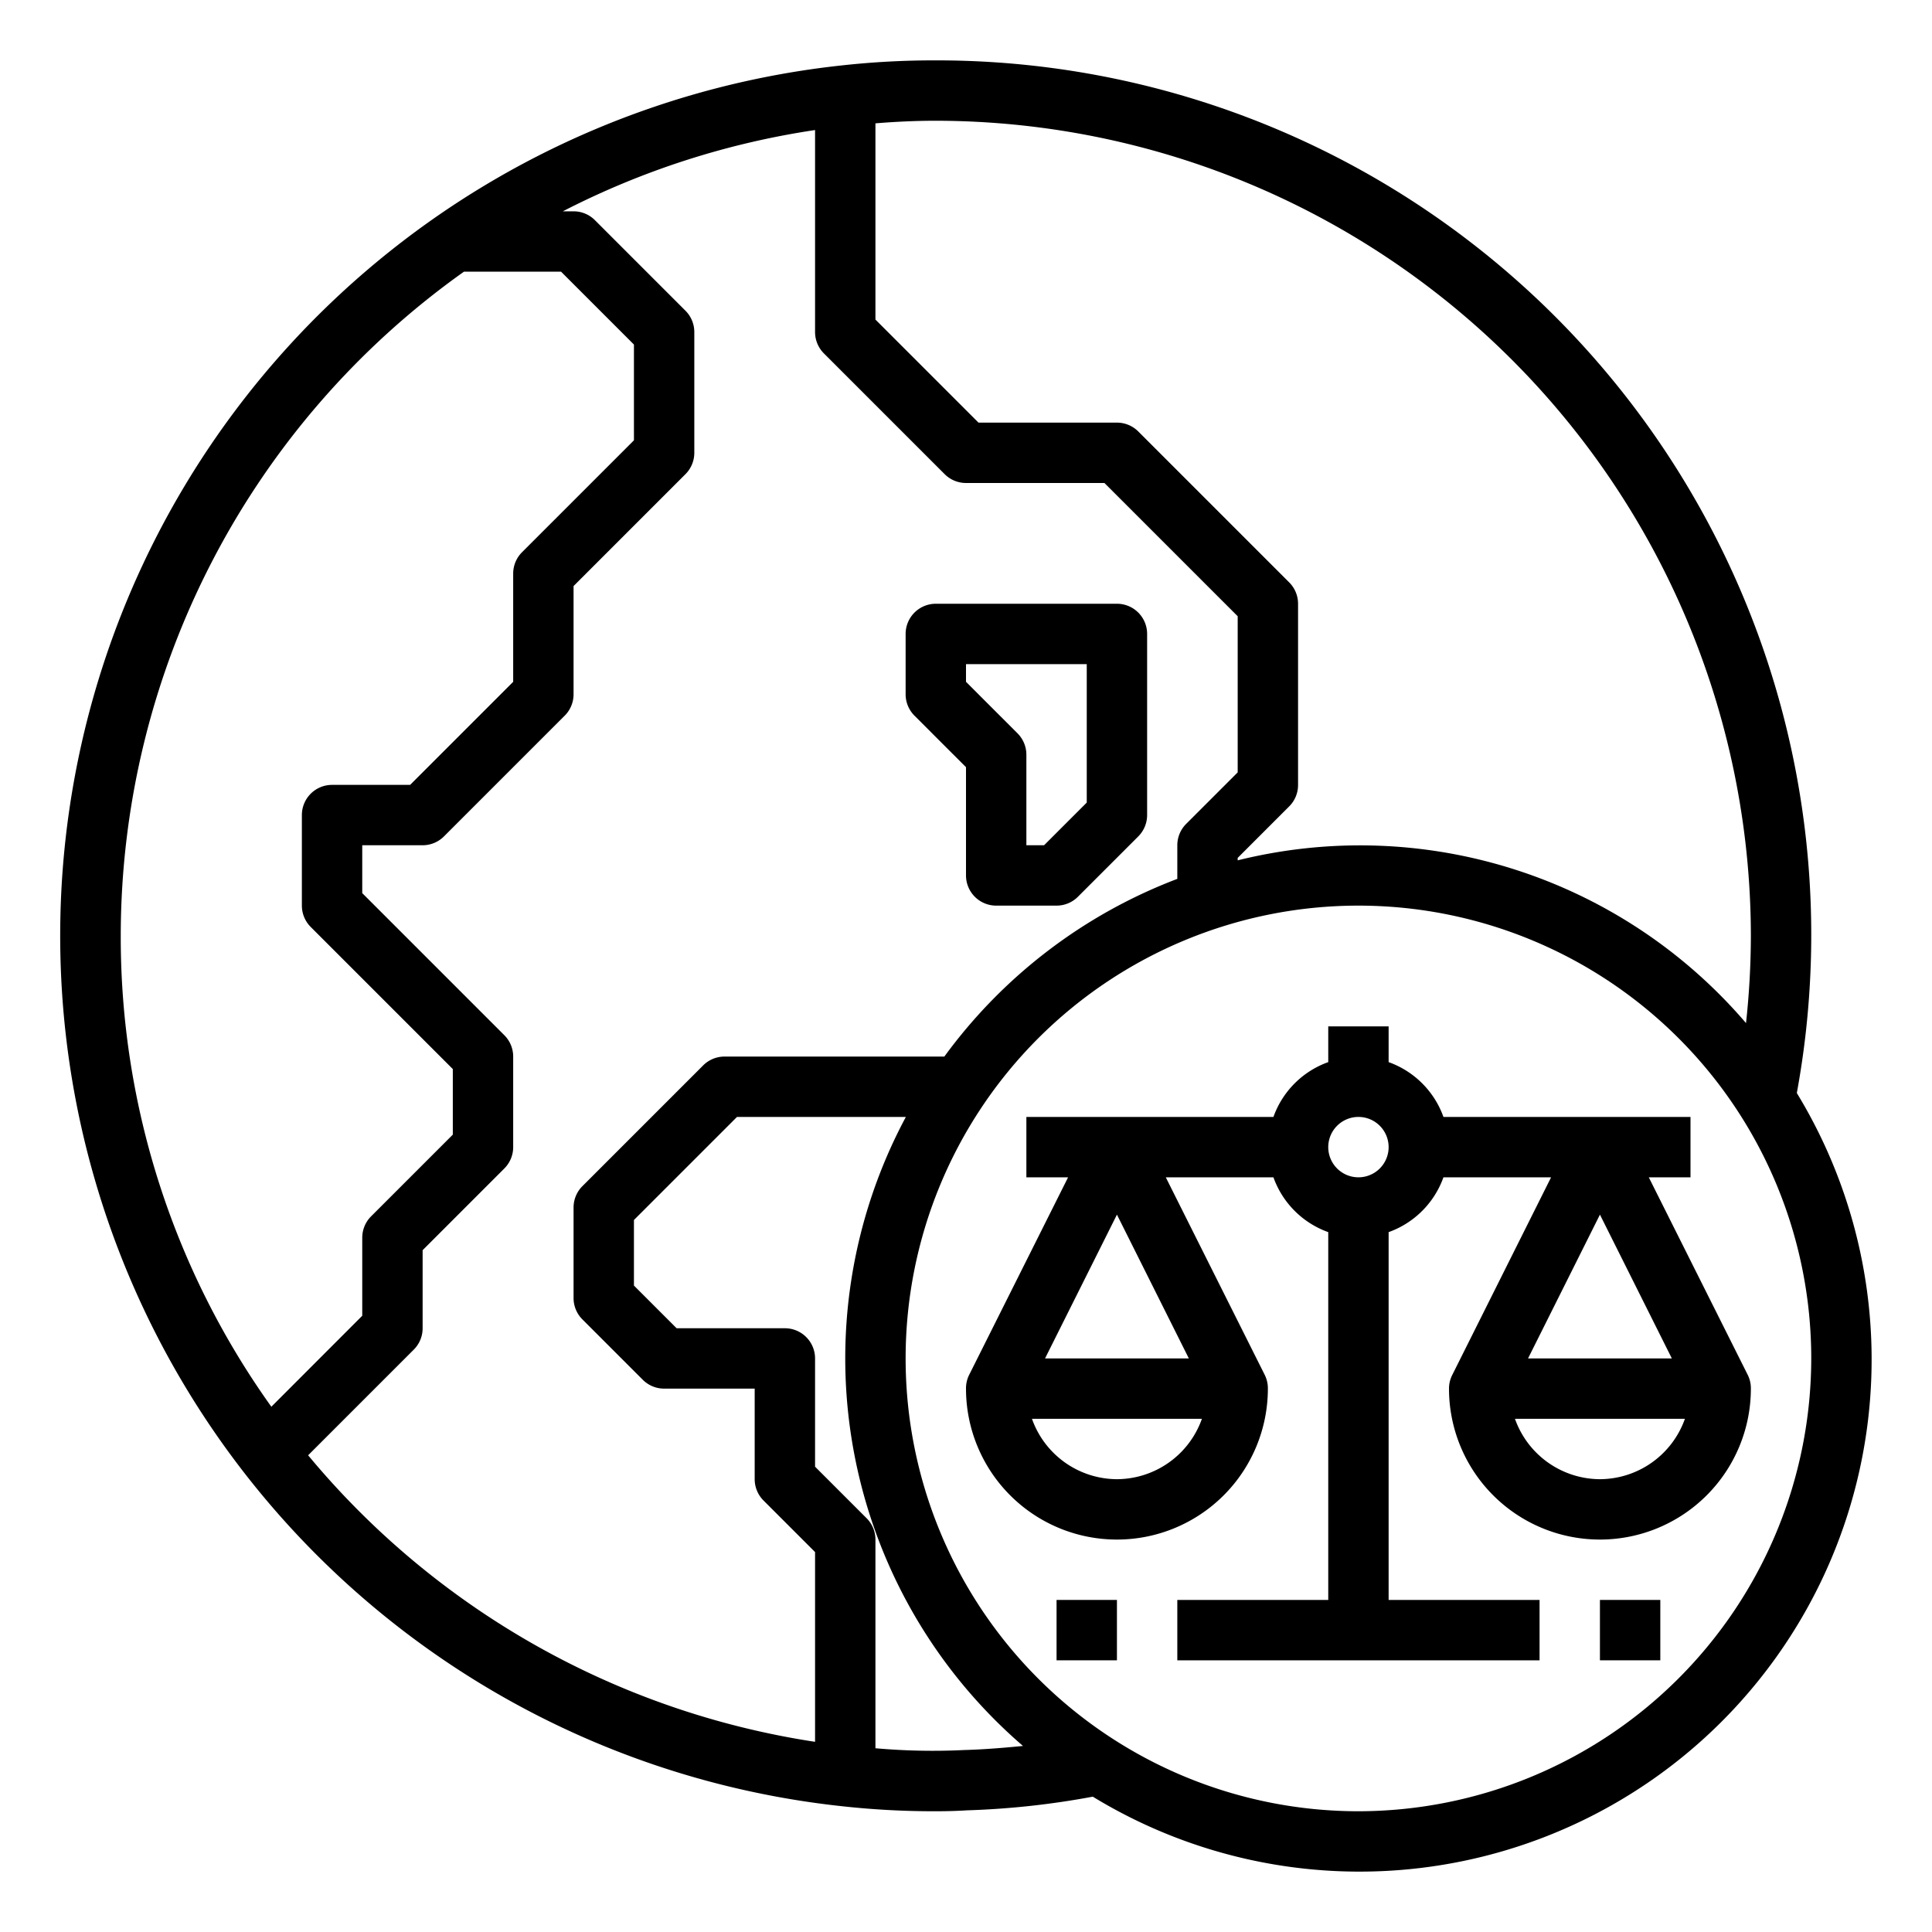 <svg xmlns="http://www.w3.org/2000/svg" viewBox="0 0 64 64" x="0px" y="0px"><g data-name="Global Law"><path d="M32,25.414V29a1,1,0,0,0,1,1h2a1,1,0,0,0,.707-.293l2-2A1,1,0,0,0,38,27V21a1,1,0,0,0-1-1H31a1,1,0,0,0-1,1v2a1,1,0,0,0,.293.707ZM32,22h4v4.586L34.586,28H34V25a1,1,0,0,0-.293-.707L32,22.586Z"></path><path d="M59.522,36.208A28.967,28.967,0,0,0,31,2a27.887,27.887,0,0,0-3.106.166,29,29,0,0,0-.006,57.667A27.83,27.83,0,0,0,31,60c.36,0,.711-.01,1.027-.03a27.274,27.274,0,0,0,4.173-.453A16.964,16.964,0,0,0,59.522,36.208ZM58,31a27.149,27.149,0,0,1-.161,2.891A16.824,16.824,0,0,0,41,28.5v-.081l1.707-1.707A1,1,0,0,0,43,26V20a1,1,0,0,0-.293-.707l-5-5A1,1,0,0,0,37,14H32.414L29,10.586v-6.5C29.647,4.033,30.31,4,31,4A27.03,27.03,0,0,1,58,31ZM4,31A27,27,0,0,1,15.369,9h3.217L21,11.414v3.172l-3.707,3.707A1,1,0,0,0,17,19v3.586L13.586,26H11a1,1,0,0,0-1,1v3a1,1,0,0,0,.293.707L15,35.414v2.172l-2.707,2.707A1,1,0,0,0,12,41v2.586L8.989,46.6A26.731,26.731,0,0,1,4,31Zm6.207,17.208,3.5-3.5A1,1,0,0,0,14,44V41.414l2.707-2.707A1,1,0,0,0,17,38V35a1,1,0,0,0-.293-.707L12,29.586V28h2a1,1,0,0,0,.707-.293l4-4A1,1,0,0,0,19,23V19.414l3.707-3.707A1,1,0,0,0,23,15V11a1,1,0,0,0-.293-.707l-3-3A1,1,0,0,0,19,7h-.355A26.941,26.941,0,0,1,27,4.308V11a1,1,0,0,0,.293.707l4,4A1,1,0,0,0,32,16h4.586L41,20.414v5.172l-1.707,1.707A1,1,0,0,0,39,28v1.114A17.048,17.048,0,0,0,31.283,35H24a1,1,0,0,0-.707.293l-4,4A1,1,0,0,0,19,40v3a1,1,0,0,0,.293.707l2,2A1,1,0,0,0,22,46h3v3a1,1,0,0,0,.293.707L27,51.414V57.7A27.128,27.128,0,0,1,10.207,48.208Zm21.732,9.764A21.444,21.444,0,0,1,29,57.913V51a1,1,0,0,0-.293-.707L27,48.586V45a1,1,0,0,0-1-1H22.414L21,42.586V40.414L24.414,37h5.594a16.939,16.939,0,0,0,3.88,20.837C33.241,57.9,32.591,57.954,31.939,57.972ZM45,60A15,15,0,1,1,60,45,15.017,15.017,0,0,1,45,60Z"></path><path d="M57.9,45.553,54.618,39H56V37H47.816A3,3,0,0,0,46,35.184V34H44v1.184A3,3,0,0,0,42.184,37H34v2h1.382L32.1,45.553A1,1,0,0,0,32,46a5,5,0,0,0,10,0,1,1,0,0,0-.1-.447L38.618,39h3.566A3,3,0,0,0,44,40.816V53H39v2H51V53H46V40.816A3,3,0,0,0,47.816,39h3.566l-3.277,6.553A1,1,0,0,0,48,46a5,5,0,0,0,10,0A1,1,0,0,0,57.9,45.553ZM37,40.236,39.382,45H34.618ZM37,49a3,3,0,0,1-2.815-2h5.63A3,3,0,0,1,37,49Zm8-10a1,1,0,1,1,1-1A1,1,0,0,1,45,39Zm8,1.236L55.382,45H50.618ZM53,49a3,3,0,0,1-2.815-2h5.63A3,3,0,0,1,53,49Z"></path><rect x="35" y="53" width="2" height="2"></rect><rect x="53" y="53" width="2" height="2"></rect></g></svg>